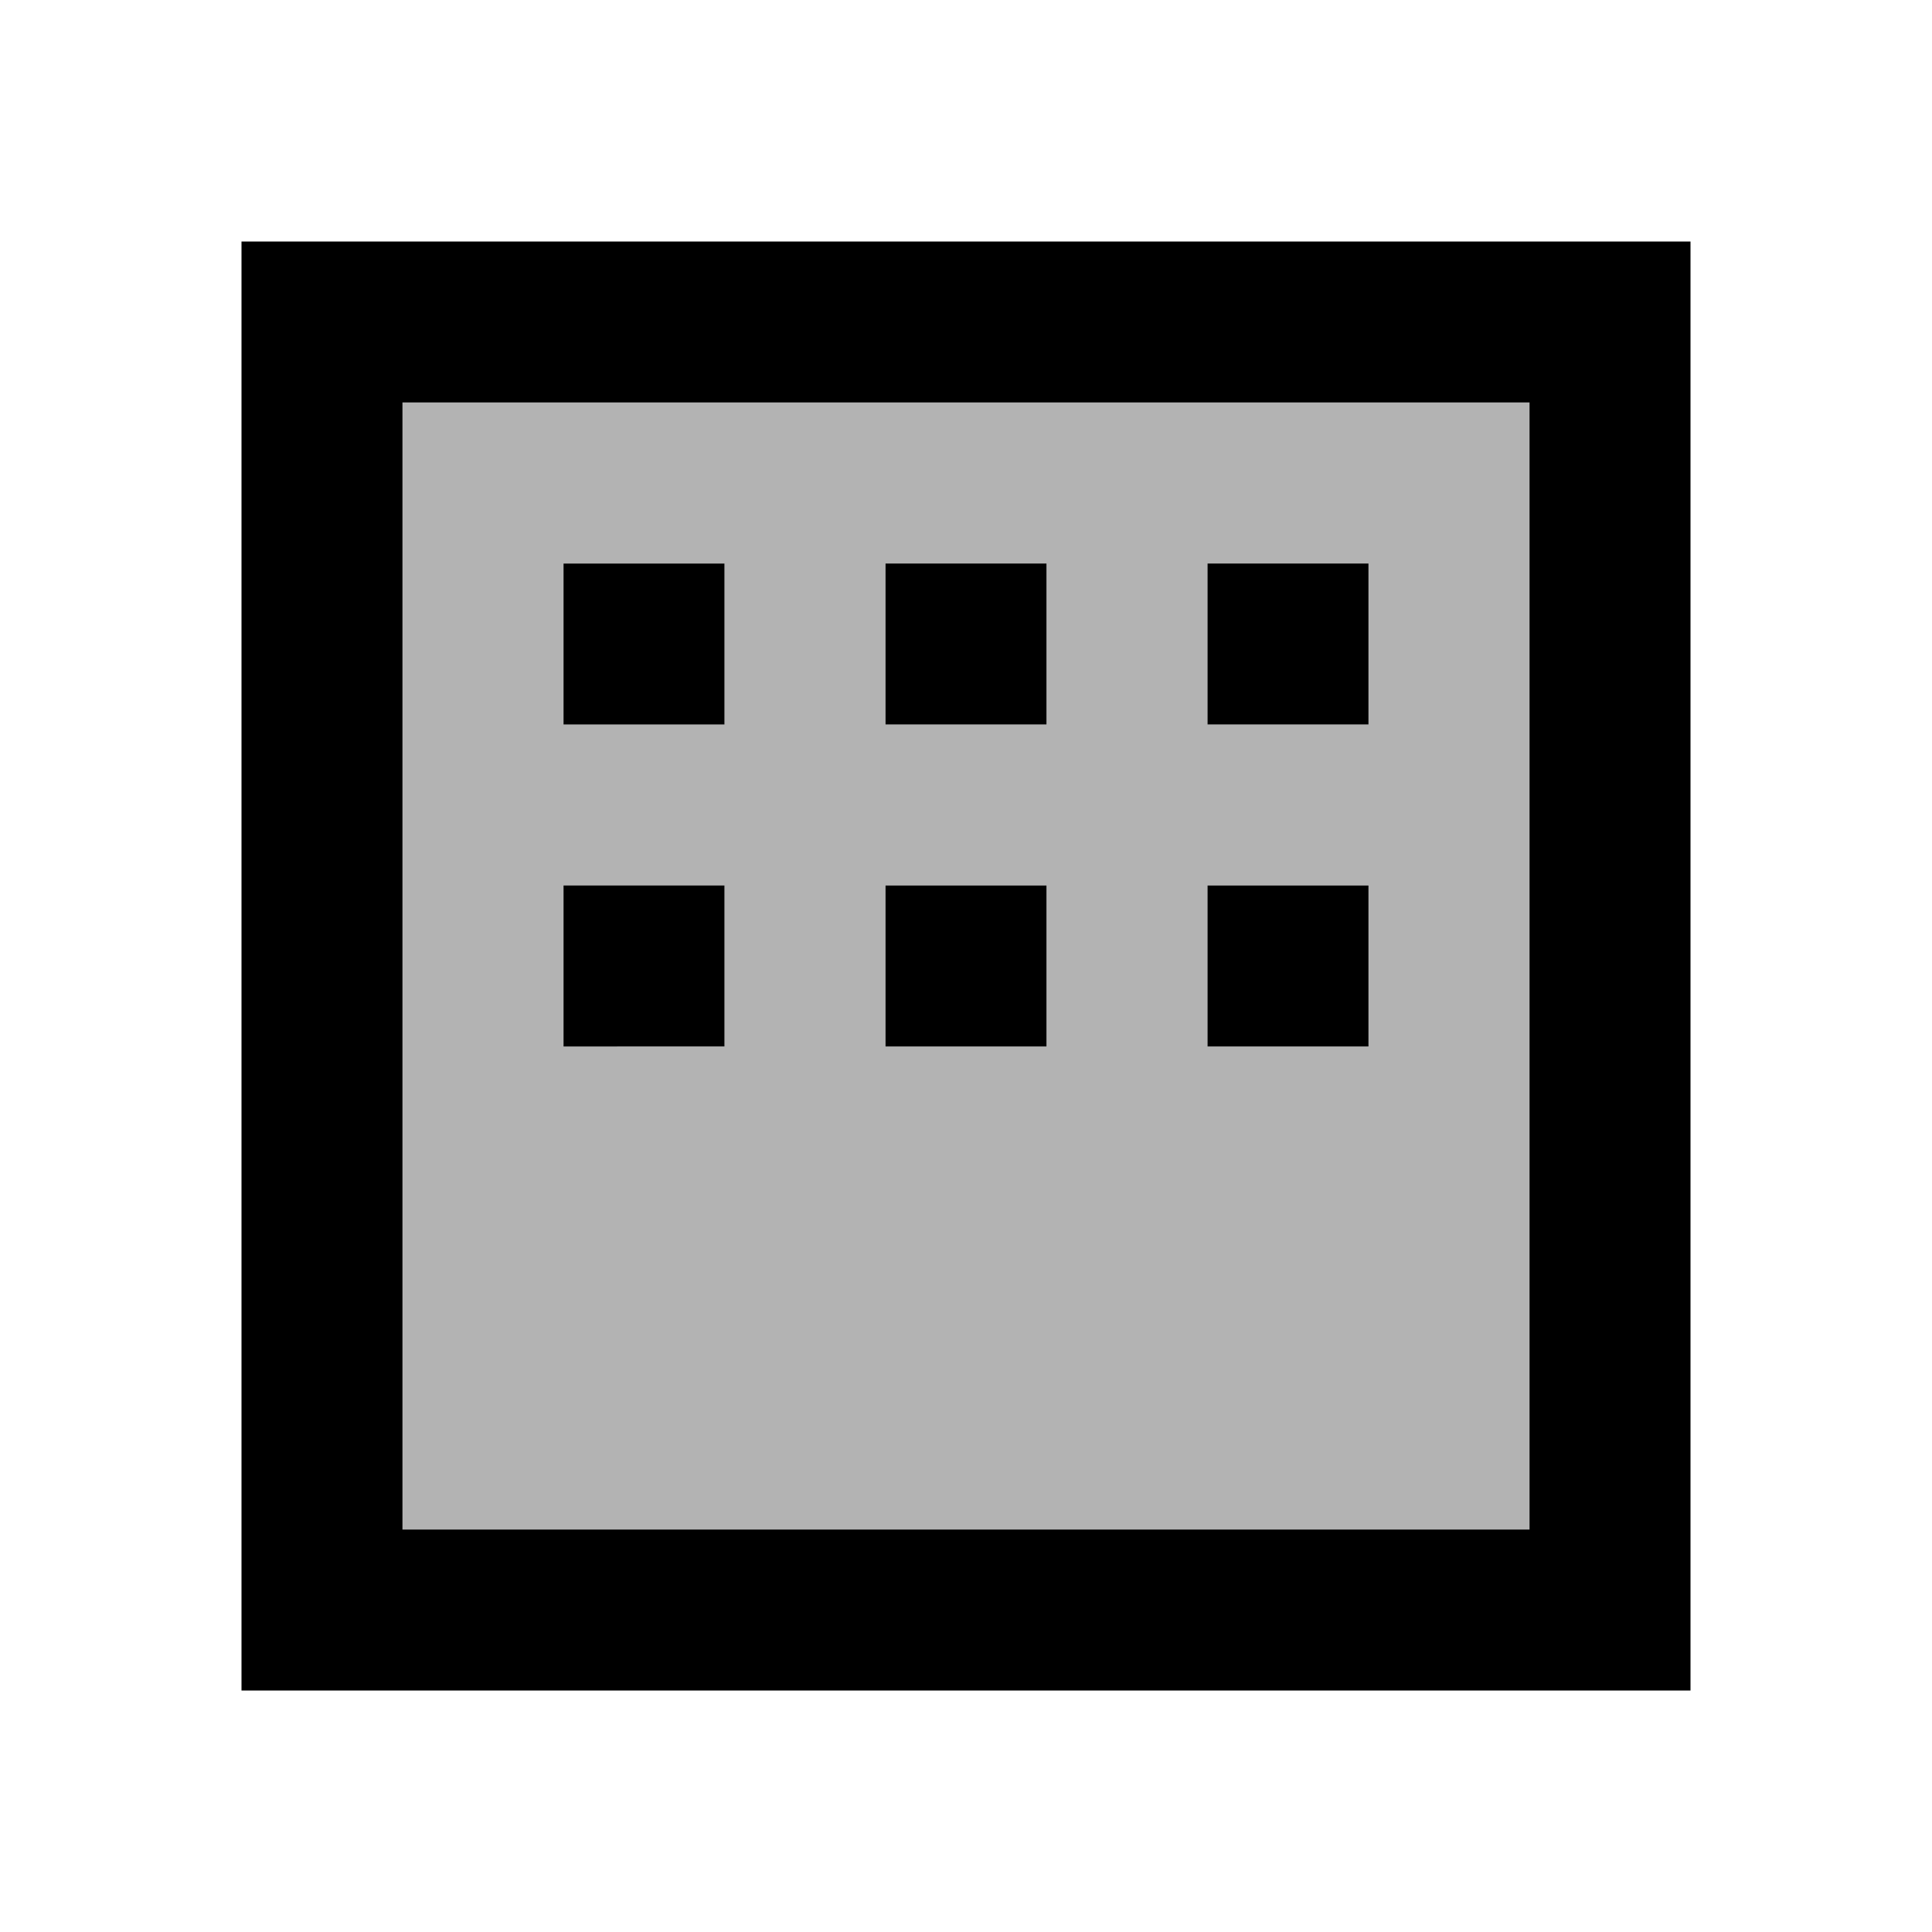 <svg xmlns="http://www.w3.org/2000/svg" width="24" height="24" fill="currentColor" aria-hidden="true">
  <path fill="none" d="M0 0h24v24H0z"/>
  <path d="M5 19h14V5H5v14zM15 7h2v2h-2V7zm0 4h2v2h-2v-2zm-4-4h2v2h-2V7zm0 4h2v2h-2v-2zM7 7h2v2H7V7zm0 4h2v2H7v-2z" opacity=".3"/>
  <path d="M7 7h2v2H7zM7 11h2v2H7z"/>
  <path d="M3 3v18h18V3H3zm16 16H5V5h14v14z"/>
  <path d="M11 7h2v2h-2zM15 11h2v2h-2zM11 11h2v2h-2zM15 7h2v2h-2z"/>
</svg>
